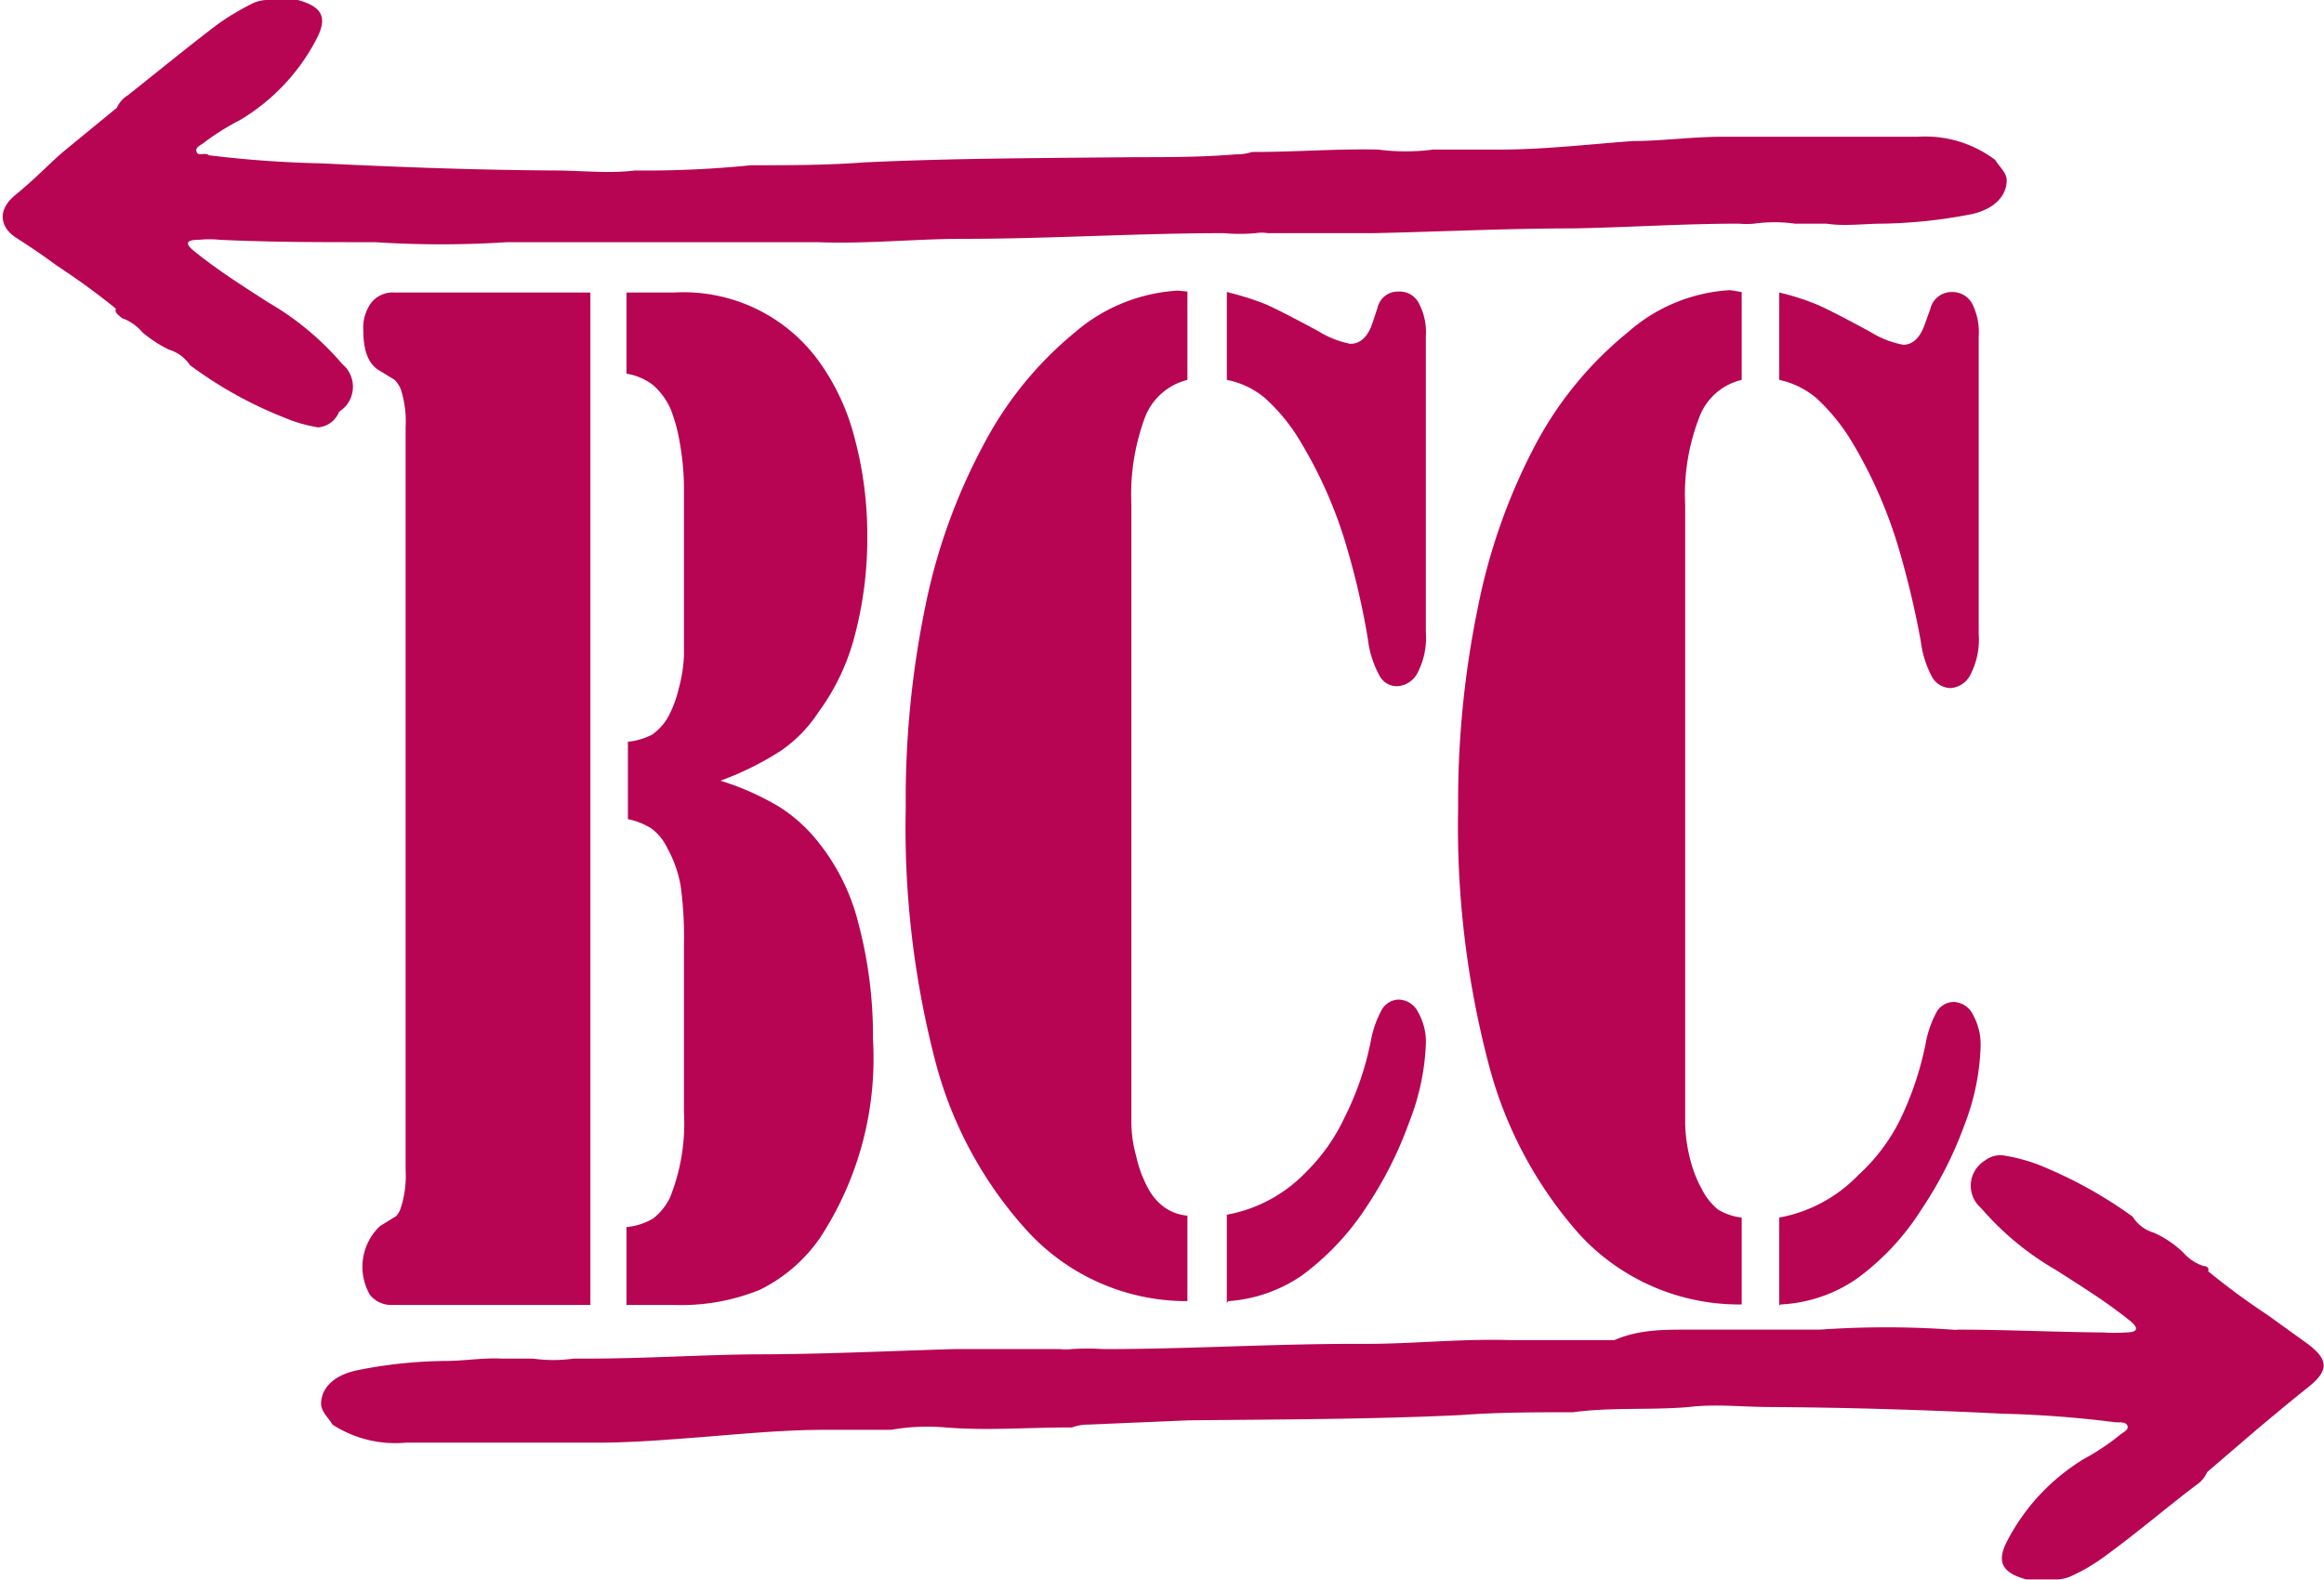 <svg xmlns="http://www.w3.org/2000/svg" viewBox="0 0 48.93 33.28"><defs><style>.cls-1{fill:#b70553;}</style></defs><title>Recurso 5-5</title><g id="Capa_2" data-name="Capa 2"><g id="Capa_1-2" data-name="Capa 1"><path class="cls-1" d="M12.43,6.16V27.48H8.28a.58.58,0,0,1-.49-.21A1.18,1.18,0,0,1,8,25.82l.34-.21a.44.44,0,0,0,.1-.18,2.18,2.18,0,0,0,.1-.79V9a2.25,2.25,0,0,0-.1-.8A.67.67,0,0,0,8.31,8L8,7.81c-.24-.13-.35-.42-.35-.84a.89.89,0,0,1,.17-.6.58.58,0,0,1,.49-.21h4.15Zm2.74,10.28a5.79,5.79,0,0,1,1.22.54,3.26,3.26,0,0,1,.77.67,4.46,4.46,0,0,1,.91,1.78,9.3,9.3,0,0,1,.31,2.46,6.89,6.89,0,0,1-1.11,4.17A3.32,3.32,0,0,1,16,27.16a4.38,4.38,0,0,1-1.81.32h-1V25.84a1.32,1.32,0,0,0,.56-.18,1.23,1.23,0,0,0,.36-.45,4.21,4.21,0,0,0,.29-1.79V19.87a7.83,7.83,0,0,0-.07-1.22,2.56,2.56,0,0,0-.28-.79,1.1,1.1,0,0,0-.33-.41,1.48,1.48,0,0,0-.5-.2V15.62a1.41,1.41,0,0,0,.51-.15,1.16,1.16,0,0,0,.33-.36,2.36,2.36,0,0,0,.23-.61,3.07,3.07,0,0,0,.11-.69V10.25a5.43,5.43,0,0,0-.08-.88,3.6,3.6,0,0,0-.19-.73,1.42,1.42,0,0,0-.38-.53,1.21,1.21,0,0,0-.56-.24V6.16h1a3.52,3.52,0,0,1,3.06,1.46A4.8,4.8,0,0,1,18,9.25a7.9,7.9,0,0,1,.26,2.06A8,8,0,0,1,18,13.37,4.7,4.7,0,0,1,17.23,15a2.91,2.91,0,0,1-.79.81A6.39,6.39,0,0,1,15.17,16.44Z"/><path class="cls-1" d="M25,6.14V8a1.29,1.29,0,0,0-.89.78,4.68,4.68,0,0,0-.29,1.84v13a2.66,2.66,0,0,0,.1.72,2.53,2.53,0,0,0,.24.66,1.18,1.18,0,0,0,.35.42,1,1,0,0,0,.49.18V27.4a4.55,4.55,0,0,1-3.4-1.51,8.49,8.49,0,0,1-1.92-3.59A19.53,19.53,0,0,1,19.07,17a20.08,20.08,0,0,1,.41-4.22,12.34,12.34,0,0,1,1.22-3.4A7.66,7.66,0,0,1,22.63,7a3.64,3.64,0,0,1,2.17-.88ZM25.83,8V6.15a6,6,0,0,1,.8.25c.21.09.58.28,1.12.57a2,2,0,0,0,.68.27q.3,0,.45-.39L29,6.49a.44.44,0,0,1,.45-.35.45.45,0,0,1,.42.24,1.3,1.3,0,0,1,.15.7v6.23a1.61,1.61,0,0,1-.18.87.51.51,0,0,1-.42.27.41.41,0,0,1-.38-.23,2.11,2.11,0,0,1-.24-.76,16.17,16.17,0,0,0-.42-1.85,9.36,9.36,0,0,0-1-2.31,3.9,3.9,0,0,0-.75-.92A1.77,1.77,0,0,0,25.83,8Zm0,19.44V25.58a3.07,3.07,0,0,0,1.66-.89,4,4,0,0,0,.82-1.16,6.3,6.3,0,0,0,.55-1.6,2.15,2.15,0,0,1,.24-.68.42.42,0,0,1,.35-.2.47.47,0,0,1,.41.27,1.26,1.26,0,0,1,.16.67,5,5,0,0,1-.35,1.64,8.15,8.15,0,0,1-.89,1.77,5.56,5.56,0,0,1-1.37,1.46A3.12,3.12,0,0,1,25.86,27.4Z"/><path class="cls-1" d="M36.67,6.15V8a1.26,1.26,0,0,0-.89.78,4.5,4.5,0,0,0-.3,1.85V23.66a3.27,3.27,0,0,0,.1.73,2.59,2.59,0,0,0,.25.65,1.32,1.32,0,0,0,.34.43,1.22,1.22,0,0,0,.5.17v1.83A4.57,4.57,0,0,1,33.26,26a8.7,8.7,0,0,1-1.92-3.6A19.73,19.73,0,0,1,30.7,17a20.22,20.22,0,0,1,.42-4.23,12.53,12.53,0,0,1,1.21-3.41A7.68,7.68,0,0,1,34.27,7a3.55,3.55,0,0,1,2.16-.89ZM37.46,8V6.16a5.18,5.18,0,0,1,.81.26q.3.13,1.11.57a2,2,0,0,0,.69.27c.19,0,.34-.13.44-.39l.13-.36a.46.46,0,0,1,.46-.36.47.47,0,0,1,.42.24,1.33,1.33,0,0,1,.14.7v6.26a1.61,1.61,0,0,1-.18.87.51.51,0,0,1-.41.27.46.46,0,0,1-.39-.23,2.18,2.18,0,0,1-.24-.76A19.06,19.06,0,0,0,40,11.63a9.74,9.74,0,0,0-1-2.31,4.2,4.2,0,0,0-.75-.93A1.8,1.8,0,0,0,37.46,8Zm0,19.49V25.64a3.07,3.07,0,0,0,1.66-.89A3.93,3.93,0,0,0,40,23.59a6.7,6.7,0,0,0,.54-1.6,2.23,2.23,0,0,1,.24-.69.42.42,0,0,1,.36-.2.47.47,0,0,1,.4.27,1.29,1.29,0,0,1,.16.68,5,5,0,0,1-.34,1.64,8.18,8.18,0,0,1-.9,1.77,5.31,5.31,0,0,1-1.37,1.47A3.08,3.08,0,0,1,37.49,27.47Z"/><path class="cls-1" d="M2.44,6.5a14.85,14.85,0,0,0-1.25-.91C.91,5.38.61,5.18.33,5s-.44-.54,0-.9S1,3.48,1.35,3.18l1.11-.91A.61.61,0,0,1,2.7,2C3.33,1.5,3.94,1,4.57.52A5.51,5.51,0,0,1,5.32.07.78.78,0,0,1,5.69,0h.58c.51.14.63.36.4.81A4.29,4.29,0,0,1,5.05,2.53,5.19,5.19,0,0,0,4.3,3c-.07.06-.2.1-.16.2s.17,0,.26.07a23.39,23.39,0,0,0,2.37.17c1.63.08,3.26.14,4.9.15.56,0,1.14.07,1.7,0a22,22,0,0,0,2.44-.11c.8,0,1.59,0,2.38-.06,1.9-.09,3.8-.09,5.7-.11.71,0,1.42,0,2.13-.06a1,1,0,0,0,.34-.05l.06,0c.87,0,1.74-.07,2.6-.05a4.42,4.42,0,0,0,1.15,0c.46,0,.93,0,1.39,0,.94,0,1.88-.11,2.82-.18.65,0,1.3-.1,2-.09,1.32,0,2.65,0,4,0a2.44,2.44,0,0,1,1.63.49c.08.14.23.25.24.42,0,.33-.25.61-.74.72a10.59,10.59,0,0,1-1.87.2c-.4,0-.79.06-1.19,0-.22,0-.44,0-.66,0a3.1,3.1,0,0,0-.86,0,1.77,1.77,0,0,1-.32,0c-1.18,0-2.34.08-3.51.1-1.39,0-2.79.07-4.18.1-.75,0-1.49,0-2.23,0a.74.74,0,0,0-.25,0,3.75,3.75,0,0,1-.67,0c-1.84,0-3.67.12-5.51.12-1,0-2,.11-3.05.07-.73,0-1.46,0-2.19,0-.52,0-1,0-1.57,0-.93,0-1.85,0-2.78,0a21.34,21.34,0,0,1-2.77,0H7.7c-1,0-2,0-3.07-.05a2.12,2.12,0,0,0-.44,0c-.28,0-.3.08-.1.24.48.39,1,.72,1.56,1.08a6,6,0,0,1,1.56,1.3.62.62,0,0,1-.07,1A.52.52,0,0,1,6.7,9,3,3,0,0,1,6,8.8,8.66,8.66,0,0,1,4,7.69a.82.82,0,0,0-.45-.33A2.71,2.71,0,0,1,3,7a1,1,0,0,0-.43-.3C2.47,6.62,2.41,6.57,2.44,6.5Z"/><path class="cls-1" d="M46.49,26.77a14.93,14.93,0,0,0,1.25.92l.86.62c.42.32.44.55,0,.9s-.72.59-1.07.88L46.47,31a.64.64,0,0,1-.24.28c-.63.48-1.24,1-1.87,1.46a4,4,0,0,1-.75.45.79.79,0,0,1-.37.07h-.58c-.51-.14-.63-.37-.4-.81a4.38,4.38,0,0,1,1.62-1.73,4.89,4.89,0,0,0,.75-.5c.07-.06.2-.11.16-.2s-.17-.06-.26-.07a23.4,23.4,0,0,0-2.37-.18c-1.63-.08-3.26-.13-4.9-.14-.56,0-1.14-.07-1.7,0-.81.07-1.64,0-2.44.11-.8,0-1.59,0-2.38.06-1.9.09-3.8.09-5.71.11L22.91,30a.93.93,0,0,0-.34.06H22.5c-.86,0-1.73.07-2.59,0a4.42,4.42,0,0,0-1.15.05c-.46,0-.93,0-1.39,0-.94,0-1.88.1-2.82.17-.65.05-1.3.1-2,.1-1.32,0-2.65,0-4,0A2.44,2.44,0,0,1,7,30c-.08-.14-.23-.26-.24-.43,0-.33.25-.6.74-.71a9.73,9.73,0,0,1,1.87-.2c.4,0,.79-.07,1.19-.05.22,0,.44,0,.66,0a3.09,3.09,0,0,0,.86,0l.32,0c1.18,0,2.34-.08,3.51-.09,1.39,0,2.79-.07,4.18-.11.74,0,1.48,0,2.23,0a.93.93,0,0,0,.24,0,5.15,5.15,0,0,1,.68,0c1.84,0,3.67-.12,5.51-.11,1,0,2-.11,3.05-.08.73,0,1.46,0,2.19,0C34.5,28,35,28,35.55,28c.93,0,1.85,0,2.77,0a19.83,19.83,0,0,1,2.78,0,.57.57,0,0,0,.13,0c1,0,2,.05,3.06.06a3.27,3.27,0,0,0,.45,0c.28,0,.3-.09.1-.25-.48-.39-1-.71-1.56-1.07a6.09,6.09,0,0,1-1.57-1.3.62.62,0,0,1,.08-1,.53.53,0,0,1,.44-.1,3.67,3.67,0,0,1,.67.18,9.24,9.24,0,0,1,2,1.1.79.79,0,0,0,.45.34,2.18,2.18,0,0,1,.61.41,1,1,0,0,0,.43.29C46.46,26.66,46.52,26.7,46.49,26.77Z"/></g></g></svg>